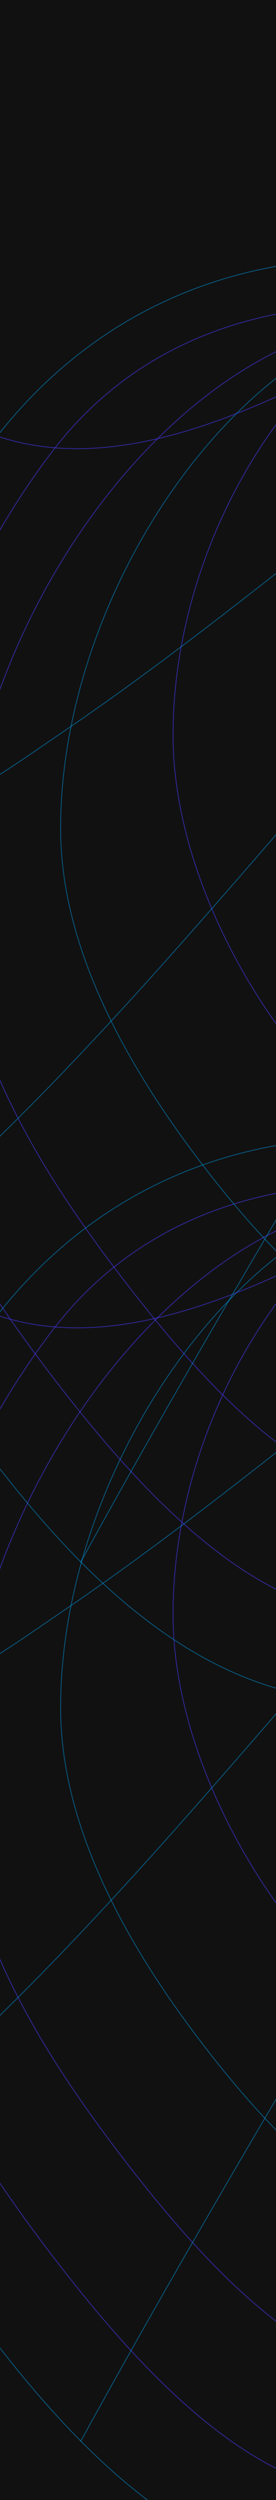 <svg width="1440" height="13000" viewBox="0 0 1440 13000" fill="none" xmlns="http://www.w3.org/2000/svg">
<rect width="1440" height="13000" fill="#111111"/>
<path d="M4787.8 9666.39C4787.8 8696.99 4585.36 7568.19 4043.26 6862.74C3504.67 6161.85 2644.47 5916.08 1905.9 5916.08C1187.94 5916.08 482.897 6192.13 -32.901 6862.74C-592.759 7590.56 -976 8628.54 -976 9666.39C-976 10680.8 -566.646 11472.6 -32.901 12167.2C504.262 12866.2 1120.24 13416.7 1905.9 13416.7C2706.38 13416.7 3484.35 12895.1 4043.26 12167.2C4558.3 11496.3 4787.8 10605.3 4787.8 9666.39Z" stroke="#0390D5" stroke-opacity="0.5" stroke-width="5" stroke-miterlimit="10"/>
<path d="M1972.09 12974.8C1333.03 12970.7 748.773 12349.4 277.318 11735.3C-184.735 11133.4 -646.884 10396.1 -647.834 9565.44C-648.878 8646.95 -254.338 7604.4 277.413 6913.15C731.491 6323.11 1384.79 6152.22 1972.09 6156.05C2609.62 6160.12 3474.85 6253.91 3983.34 6912.66C4496.1 7577.21 4588.78 8718.25 4592 9565.44C4594.95 10337.6 4432.19 11149.8 3982.96 11735.3C3454.34 12424.1 2667.07 12979.1 1972.09 12974.8Z" stroke="#4A3AFF" stroke-opacity="0.5" stroke-width="5" stroke-miterlimit="10"/>
<path d="M4507.11 9295.19C4501.61 8543.89 4445.39 7488.86 3976.41 6881.52C3513.88 6282.58 2708.65 6231.67 2149.18 6226.6C945.519 6215.98 -218.446 7822.74 -208.665 9295.07C-204.013 10011.8 231.739 10689 641.187 11221.8C1060.61 11767.7 1599.1 12354.6 2149.18 12363.5C3223.6 12381 4518.51 10845 4507.11 9295.19Z" stroke="#4A3AFF" stroke-opacity="0.5" stroke-width="5" stroke-miterlimit="10"/>
<path d="M2412.58 11620.9C1923.85 11619.8 1428.56 11112.4 1057 10628.9C688.286 10148.9 320.713 9528.49 316.345 8893.34C308.179 7602.54 1336.26 6152.96 2412.3 6165.81C2910.91 6171.86 3612.73 6239.95 4021.13 6771.3C4433.9 7308.33 4503.41 8226.57 4508.25 8893.34C4518.51 10278.1 3369.17 11623.1 2412.58 11620.9Z" stroke="#0390D5" stroke-opacity="0.5" stroke-width="5" stroke-miterlimit="10"/>
<path d="M4571.4 8397.71C4569.41 7803.47 4468.37 7049.57 4113.62 6588.54C3758.86 6127.5 3189.23 6017.16 2736.76 6011.1C1772.39 5998.74 900.987 7215.65 902.886 8397.71C904.595 9476.22 1920.9 10782.6 2736.76 10784.2C3619.09 10786.5 4575.96 9635.5 4571.4 8397.71Z" stroke="#4A3AFF" stroke-opacity="0.5" stroke-width="5" stroke-miterlimit="10"/>
<path d="M4659.61 5465.05C4400.48 5132.9 3850.69 5427.98 3567.62 5552.66C3133.96 5744.69 2713.02 5983.55 2288 6204.61C1609.16 6557.65 734.339 7091.46 -14.48 6839.14" stroke="#4A3AFF" stroke-opacity="0.5" stroke-width="5" stroke-miterlimit="10"/>
<path d="M4659.61 5465.05C4242.76 5372.99 3716.23 5818.33 3371.83 6061.39C2861.06 6421.84 2366.44 6821.22 1870.58 7213.55C1366.27 7612.55 861.675 8014.65 338.375 8370.65C-37.649 8626.43 -482.895 8950.68 -919.406 8963.78" stroke="#0390D5" stroke-opacity="0.5" stroke-width="5" stroke-miterlimit="10"/>
<path d="M4659.61 5465.05C4199.55 5733.94 3795.52 6255.89 3414.74 6674.92C2928.38 7209.84 2450.66 7758 1970.85 8302.81C1119.86 9269 271.62 10317.6 -690.09 11098.2" stroke="#0390D5" stroke-opacity="0.5" stroke-width="5" stroke-miterlimit="10"/>
<path d="M4659.61 5465.05C4019.9 6743.99 3233.38 7919.13 2513.24 9121.08C1806.2 10301.9 1090.04 11477.8 420.32 12695.7" stroke="#0390D5" stroke-opacity="0.5" stroke-width="5" stroke-miterlimit="10"/>
<path d="M4787.8 5094.88C4787.8 4125.48 4585.36 2996.68 4043.26 2291.23C3504.67 1590.35 2644.47 1344.57 1905.9 1344.57C1187.94 1344.57 482.897 1620.62 -32.901 2291.23C-592.759 3019.05 -976 4057.03 -976 5094.88C-976 6109.26 -566.646 6901.09 -32.901 7595.67C504.262 8294.7 1120.24 8845.2 1905.9 8845.2C2706.38 8845.2 3484.35 8323.61 4043.26 7595.67C4558.3 6924.81 4787.8 6033.76 4787.8 5094.88Z" stroke="#0390D5" stroke-opacity="0.5" stroke-width="5" stroke-miterlimit="10"/>
<path d="M1972.09 8403.31C1333.03 8399.24 748.773 7777.93 277.318 7163.79C-184.735 6561.89 -646.884 5824.56 -647.834 4993.93C-648.878 4075.44 -254.338 3032.89 277.413 2341.64C731.491 1751.6 1384.79 1580.71 1972.09 1584.54C2609.62 1588.62 3474.85 1682.4 3983.34 2341.15C4496.1 3005.7 4588.78 4146.74 4592 4993.93C4594.95 5766.11 4432.19 6578.33 3982.96 7163.79C3454.34 7852.57 2667.07 8407.64 1972.09 8403.31Z" stroke="#4A3AFF" stroke-opacity="0.5" stroke-width="5" stroke-miterlimit="10"/>
<path d="M4507.11 4723.68C4501.61 3972.38 4445.39 2917.35 3976.41 2310.01C3513.88 1711.07 2708.65 1660.16 2149.18 1655.09C945.519 1644.47 -218.446 3251.23 -208.665 4723.56C-204.013 5440.26 231.739 6117.54 641.187 6650.24C1060.61 7196.17 1599.1 7783.12 2149.18 7792.02C3223.6 7809.44 4518.51 6273.48 4507.11 4723.68Z" stroke="#4A3AFF" stroke-opacity="0.5" stroke-width="5" stroke-miterlimit="10"/>
<path d="M2412.58 7049.37C1923.85 7048.26 1428.56 6540.88 1057 6057.36C688.286 5577.42 320.713 4956.98 316.345 4321.83C308.179 3031.03 1336.26 1581.45 2412.3 1594.3C2910.91 1600.35 3612.73 1668.44 4021.13 2199.79C4433.9 2736.82 4503.41 3655.06 4508.25 4321.83C4518.51 5706.55 3369.17 7051.59 2412.58 7049.37Z" stroke="#0390D5" stroke-opacity="0.5" stroke-width="5" stroke-miterlimit="10"/>
<path d="M4571.4 3826.2C4569.41 3231.96 4468.37 2478.06 4113.62 2017.03C3758.86 1555.99 3189.23 1445.65 2736.76 1439.59C1772.39 1427.23 900.987 2644.14 902.886 3826.2C904.595 4904.71 1920.9 6211.08 2736.76 6212.69C3619.09 6215.03 4575.96 5063.99 4571.4 3826.2Z" stroke="#4A3AFF" stroke-opacity="0.5" stroke-width="5" stroke-miterlimit="10"/>
<path d="M4659.61 893.542C4400.48 561.389 3850.69 856.471 3567.62 981.152C3133.96 1173.18 2713.02 1412.04 2288 1633.1C1609.16 1986.14 734.339 2519.96 -14.48 2267.63" stroke="#4A3AFF" stroke-opacity="0.5" stroke-width="5" stroke-miterlimit="10"/>
<path d="M4659.61 893.54C4242.76 801.481 3716.23 1246.82 3371.83 1489.88C2861.06 1850.33 2366.44 2249.71 1870.58 2642.04C1366.27 3041.04 861.675 3443.14 338.375 3799.14C-37.649 4054.93 -482.895 4379.17 -919.406 4392.27" stroke="#0390D5" stroke-opacity="0.5" stroke-width="5" stroke-miterlimit="10"/>
<path d="M4659.61 893.543C4199.55 1162.43 3795.52 1684.38 3414.74 2103.41C2928.38 2638.34 2450.66 3186.49 1970.85 3731.3C1119.86 4697.49 271.62 5746.09 -690.09 6526.68" stroke="#0390D5" stroke-opacity="0.5" stroke-width="5" stroke-miterlimit="10"/>
<path d="M4659.61 893.543C4019.9 2172.48 3233.38 3347.62 2513.24 4549.57C1806.2 5730.4 1090.04 6906.28 420.32 8124.17" stroke="#0390D5" stroke-opacity="0.5" stroke-width="5" stroke-miterlimit="10"/>
</svg>
